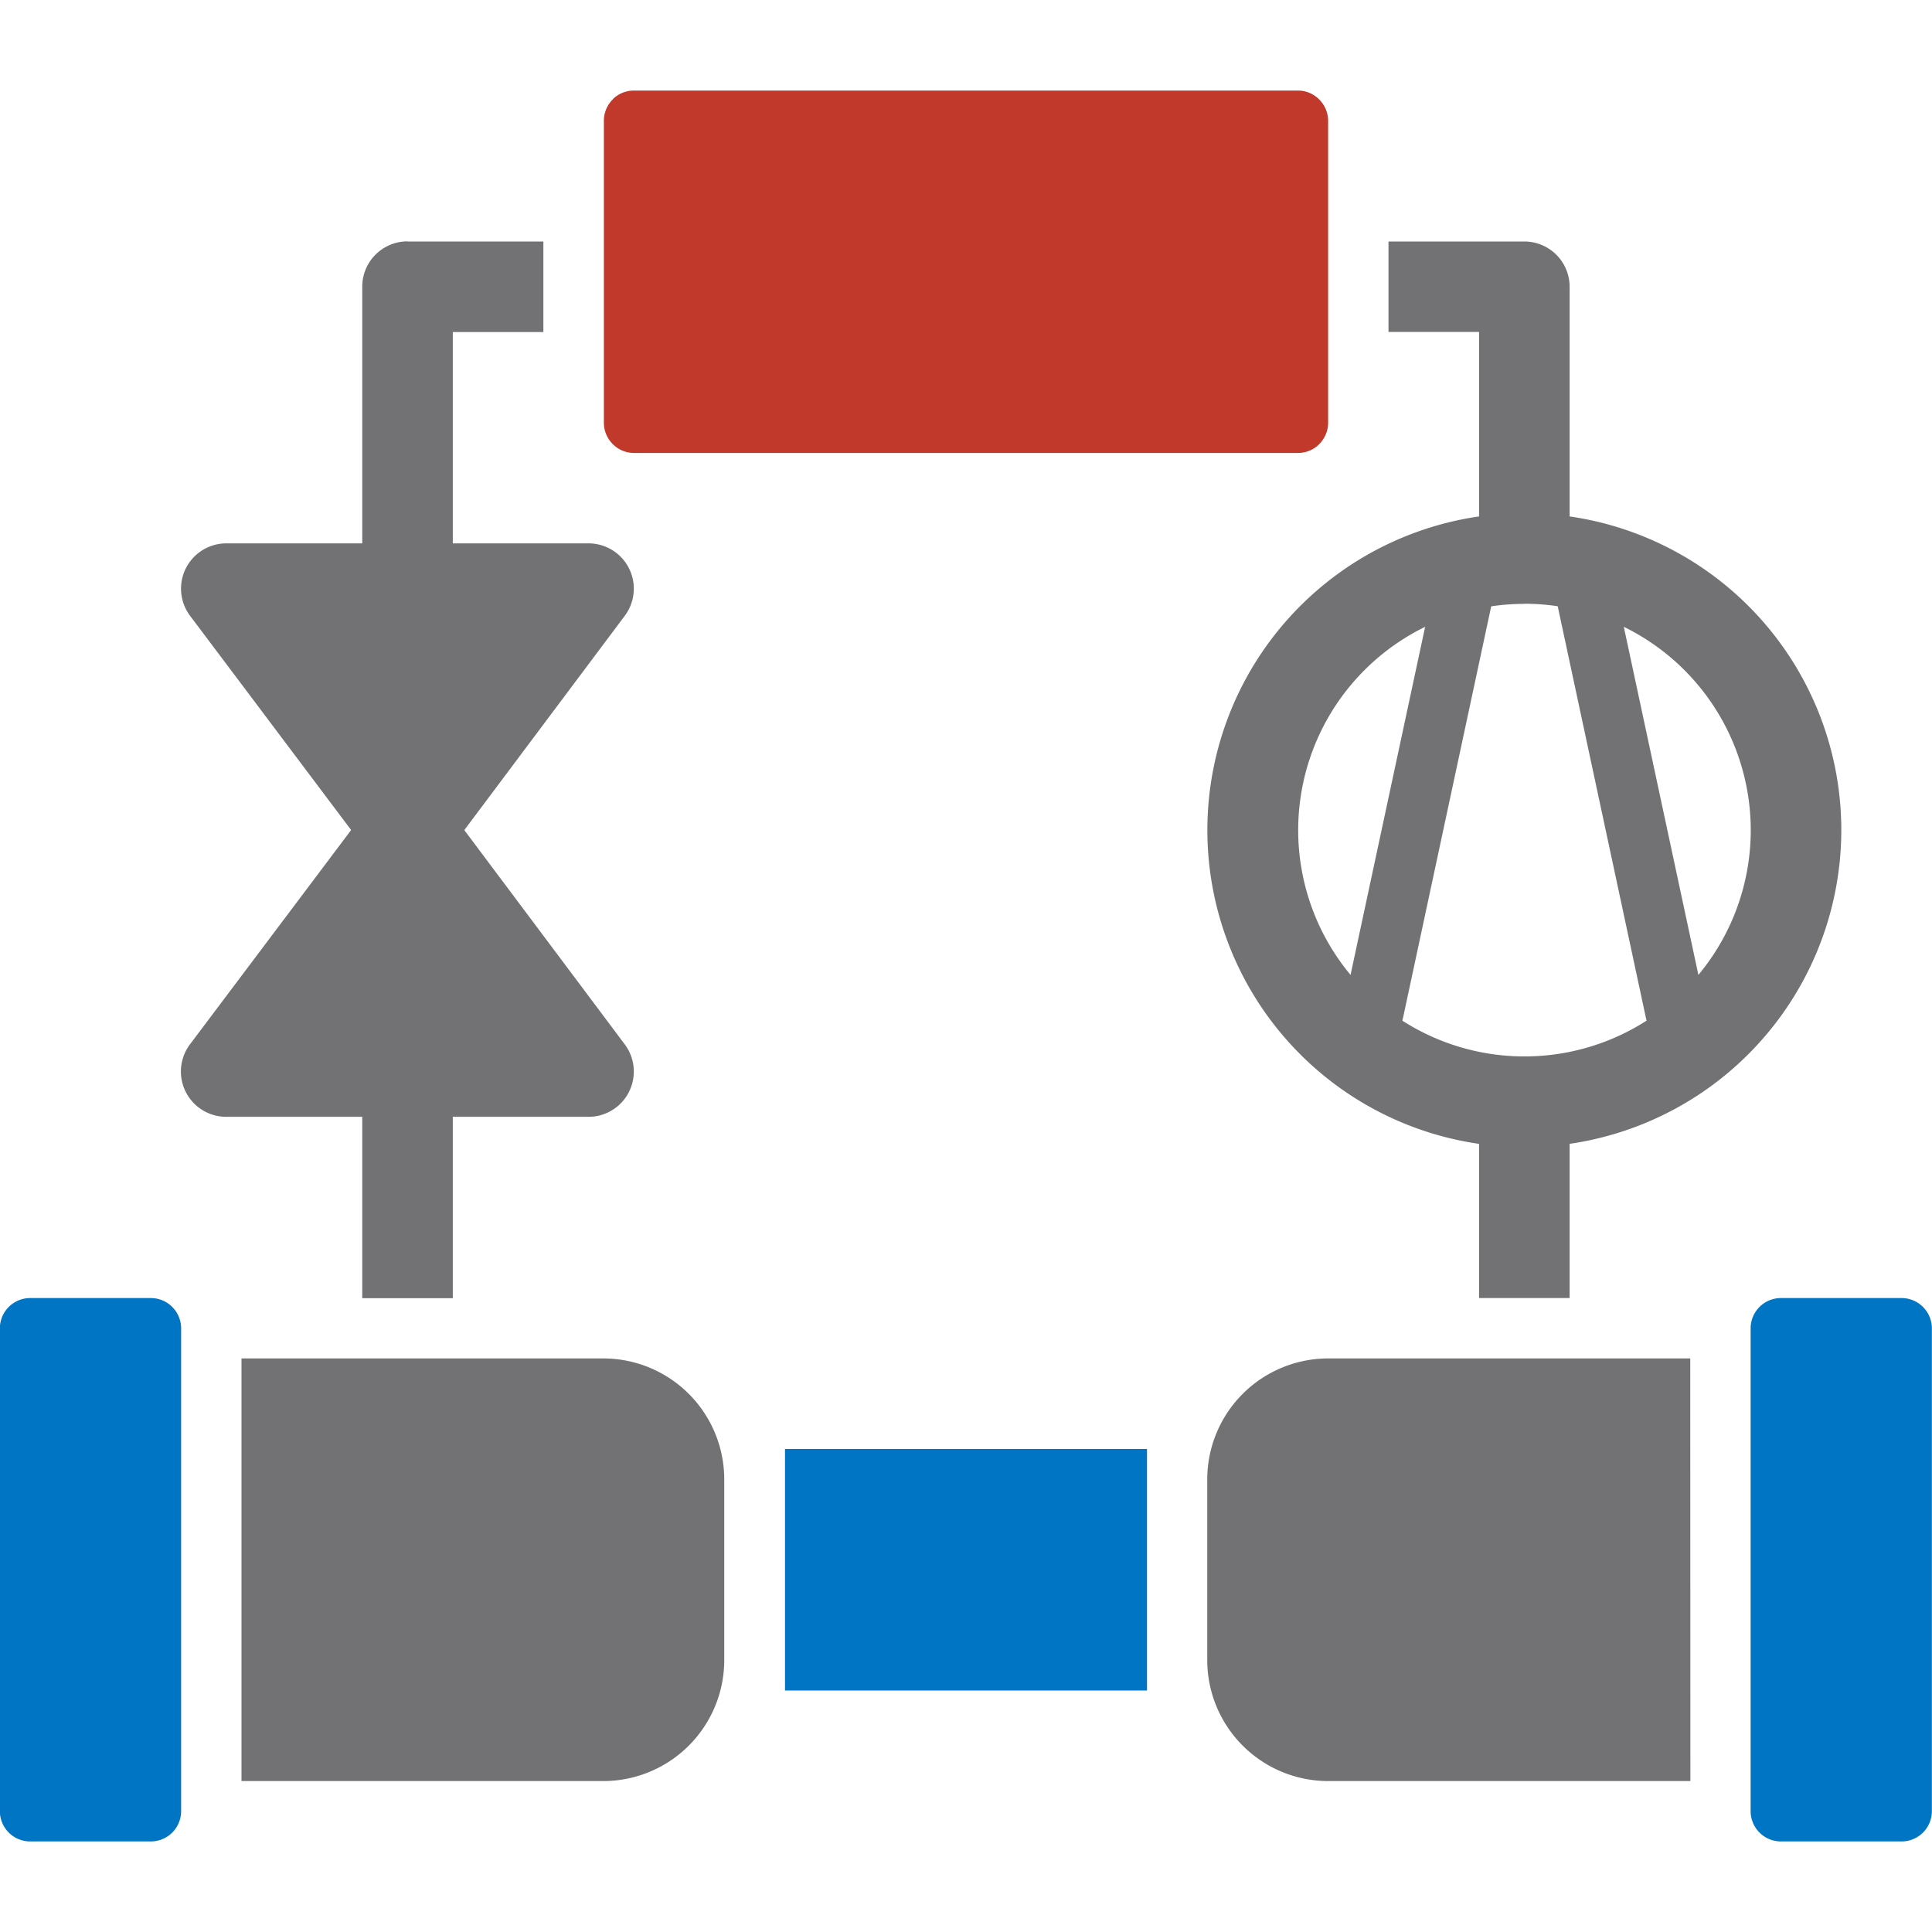<svg xmlns="http://www.w3.org/2000/svg" xmlns:xlink="http://www.w3.org/1999/xlink" viewBox="0 0 15.36 15.36"><defs><style>.a{fill:none;}.b{clip-path:url(#a);}.c,.d{fill:#727275;}.d,.e,.f{fill-rule:evenodd;}.e,.g{fill:#0075c3;}.f{fill:#c0392b;}</style><clipPath id="a"><rect class="a" width="15.36" height="15.36"/></clipPath></defs><title>haukehirsch-7</title><g class="b"><path class="c" d="M12.479,8.729v1.591h-.72V8.729a2.168,2.168,0,0,0,.72,0m-1.44-6.809h1.08a.36.36,0,0,1,.36.36V4.47a2.175,2.175,0,0,0-.72,0V2.639h-.72Zm-7.799,0h1.08v.72h-.72v7.681h-.72V2.279A.36.36,0,0,1,3.241,1.919Z"/><path class="d" d="M4.798,10.8H1.92v3.36H4.798a.962.962,0,0,0,.96-.96v-1.44A.962.962,0,0,0,4.798,10.8m8.64,0H10.558a.962.962,0,0,0-.96.96v1.44a.962.962,0,0,0,.96.96h2.881Z"/><path class="e" d="M1.2,10.32H.239a.241.241,0,0,0-.24.24V14.4a.241.241,0,0,0,.24.24h.961A.241.241,0,0,0,1.44,14.4V10.56a.241.241,0,0,0-.24-.24m13.919,0h-.961a.241.241,0,0,0-.24.24V14.4a.241.241,0,0,0,.24.24h.961a.241.241,0,0,0,.24-.24V10.56a.241.241,0,0,0-.24-.24Z"/><path class="f" d="M10.319.72H5.04A.239.239,0,0,0,4.881.78L4.871.791a.239.239,0,0,0-.07.169V3.361a.24.24,0,0,0,.07.169.236.236,0,0,0,.169.071h5.279a.239.239,0,0,0,.159-.06l.01-.01a.24.24,0,0,0,.071-.169V.96a.239.239,0,0,0-.071-.169A.235.235,0,0,0,10.319.72"/><polygon class="d" points="1.799 4.68 4.679 4.68 3.242 6.599 1.799 4.68"/><path class="c" d="M3.242,6.959a.361.361,0,0,1-.288-.144L1.512,4.897a.36.36,0,0,1,.288-.577H4.679a.36.36,0,0,1,.288.576l-1.437,1.919a.359.359,0,0,1-.288.145ZM2.52,5.04l.721.959.718-.959Z"/><polygon class="d" points="1.799 8.519 4.679 8.519 3.242 6.6 1.799 8.519"/><path class="c" d="M4.679,8.879H1.799a.36.36,0,0,1-.288-.577L2.954,6.383a.361.361,0,0,1,.288-.144h0a.359.359,0,0,1,.288.145l1.437,1.919a.36.36,0,0,1-.288.576Zm-2.159-.721H3.96l-.718-.959Z"/><path class="c" d="M12.12,9.12a2.52,2.52,0,1,1,2.519-2.521A2.523,2.523,0,0,1,12.12,9.12Zm0-4.319a1.799,1.799,0,1,0,1.799,1.799A1.801,1.801,0,0,0,12.12,4.8Z"/><path class="c" d="M10.92,8.28a.224.224,0,0,1-.05-.006.239.239,0,0,1-.184-.284l.72-3.36a.24.24,0,0,1,.469.1l-.72,3.36A.241.241,0,0,1,10.92,8.28Z"/><path class="c" d="M13.32,8.28a.241.241,0,0,1-.235-.19l-.72-3.36a.24.24,0,0,1,.469-.1l.72,3.36a.239.239,0,0,1-.184.284A.224.224,0,0,1,13.32,8.28Z"/><rect class="g" x="6.241" y="11.52" width="2.878" height="1.92"/></g></svg>